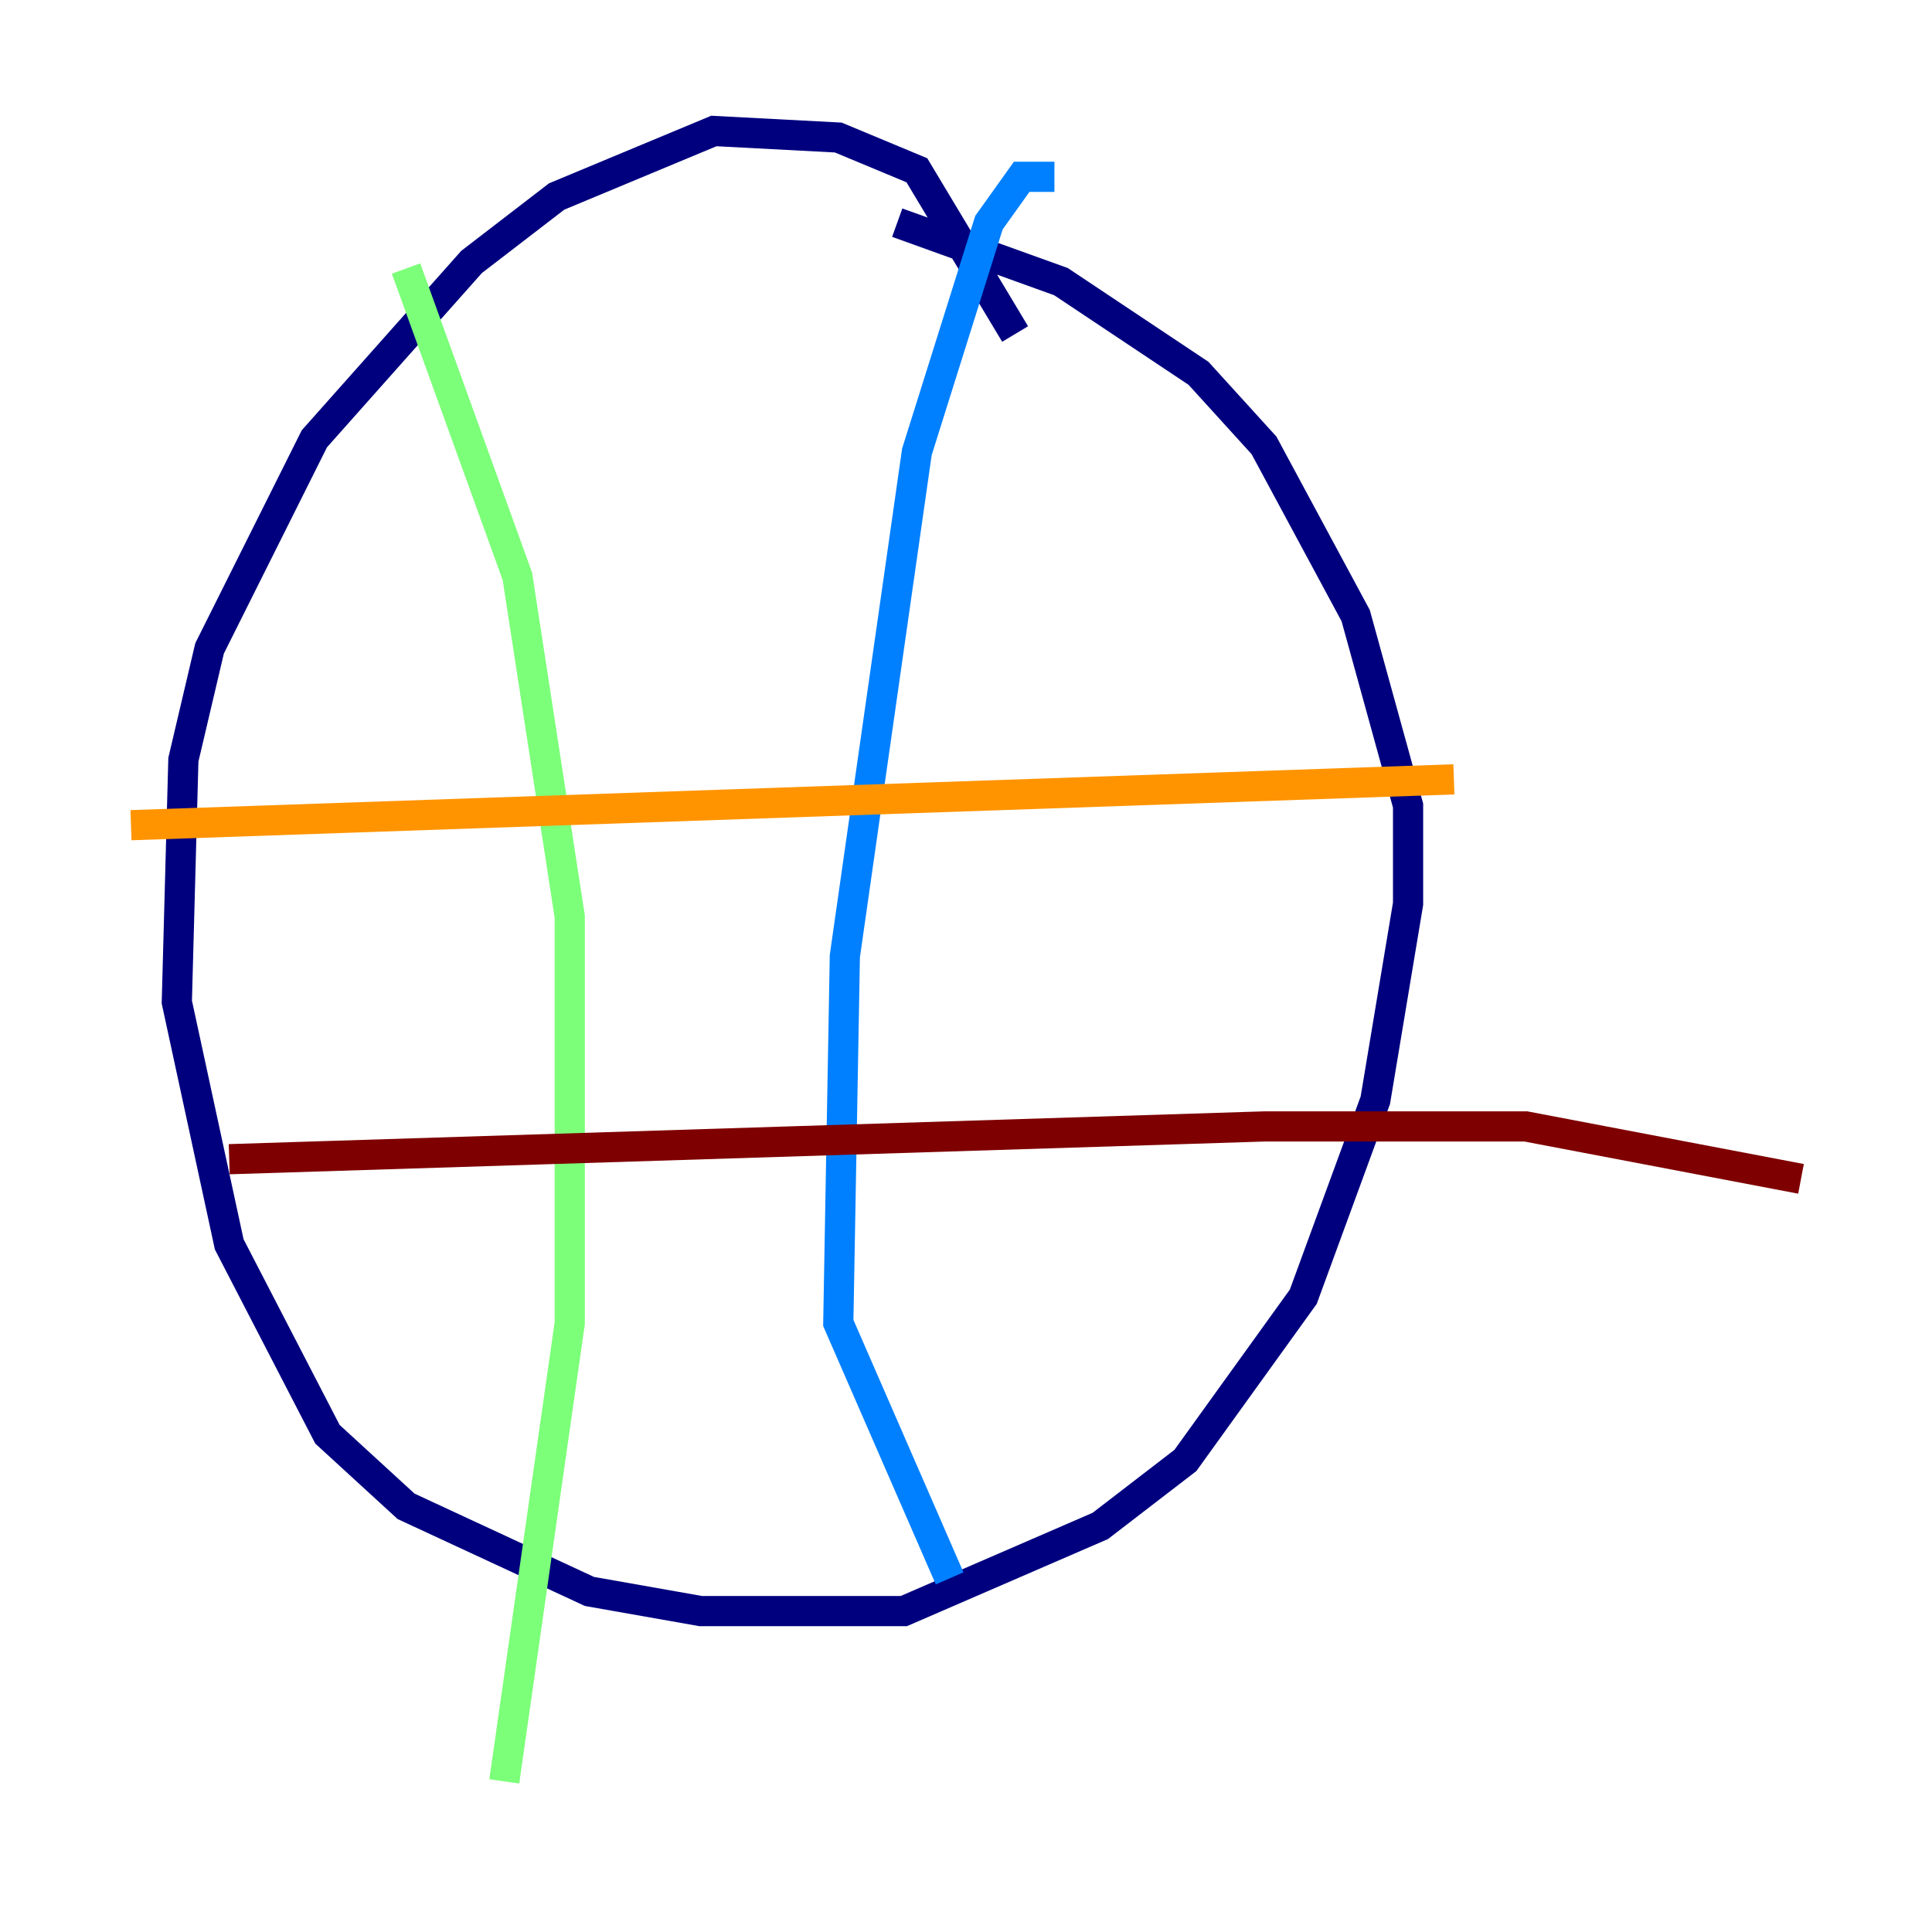 <?xml version="1.0" encoding="utf-8" ?>
<svg baseProfile="tiny" height="128" version="1.2" viewBox="0,0,128,128" width="128" xmlns="http://www.w3.org/2000/svg" xmlns:ev="http://www.w3.org/2001/xml-events" xmlns:xlink="http://www.w3.org/1999/xlink"><defs /><polyline fill="none" points="67.254,22.129 60.746,11.281 55.539,9.112 47.295,8.678 36.881,13.017 31.241,17.356 20.827,29.071 13.885,42.956 12.149,50.332 11.715,66.386 15.186,82.441 21.695,95.024 26.902,99.797 39.051,105.437 46.427,106.739 59.878,106.739 72.895,101.098 78.536,96.759 86.346,85.912 91.119,72.895 93.288,59.878 93.288,53.37 89.817,40.786 83.742,29.505 79.403,24.732 70.291,18.658 59.444,14.752" stroke="#00007f" stroke-width="2" /><polyline fill="none" points="69.858,11.715 67.688,11.715 65.519,14.752 60.746,29.939 55.973,63.349 55.539,87.647 62.915,104.57" stroke="#0080ff" stroke-width="2" /><polyline fill="none" points="26.902,17.79 34.278,38.183 37.749,60.746 37.749,87.647 33.41,118.02" stroke="#7cff79" stroke-width="2" /><polyline fill="none" points="8.678,54.671 96.325,51.634" stroke="#ff9400" stroke-width="2" /><polyline fill="none" points="15.186,76.8 83.742,74.63 101.098,74.63 119.322,78.102" stroke="#7f0000" stroke-width="2" /></svg>